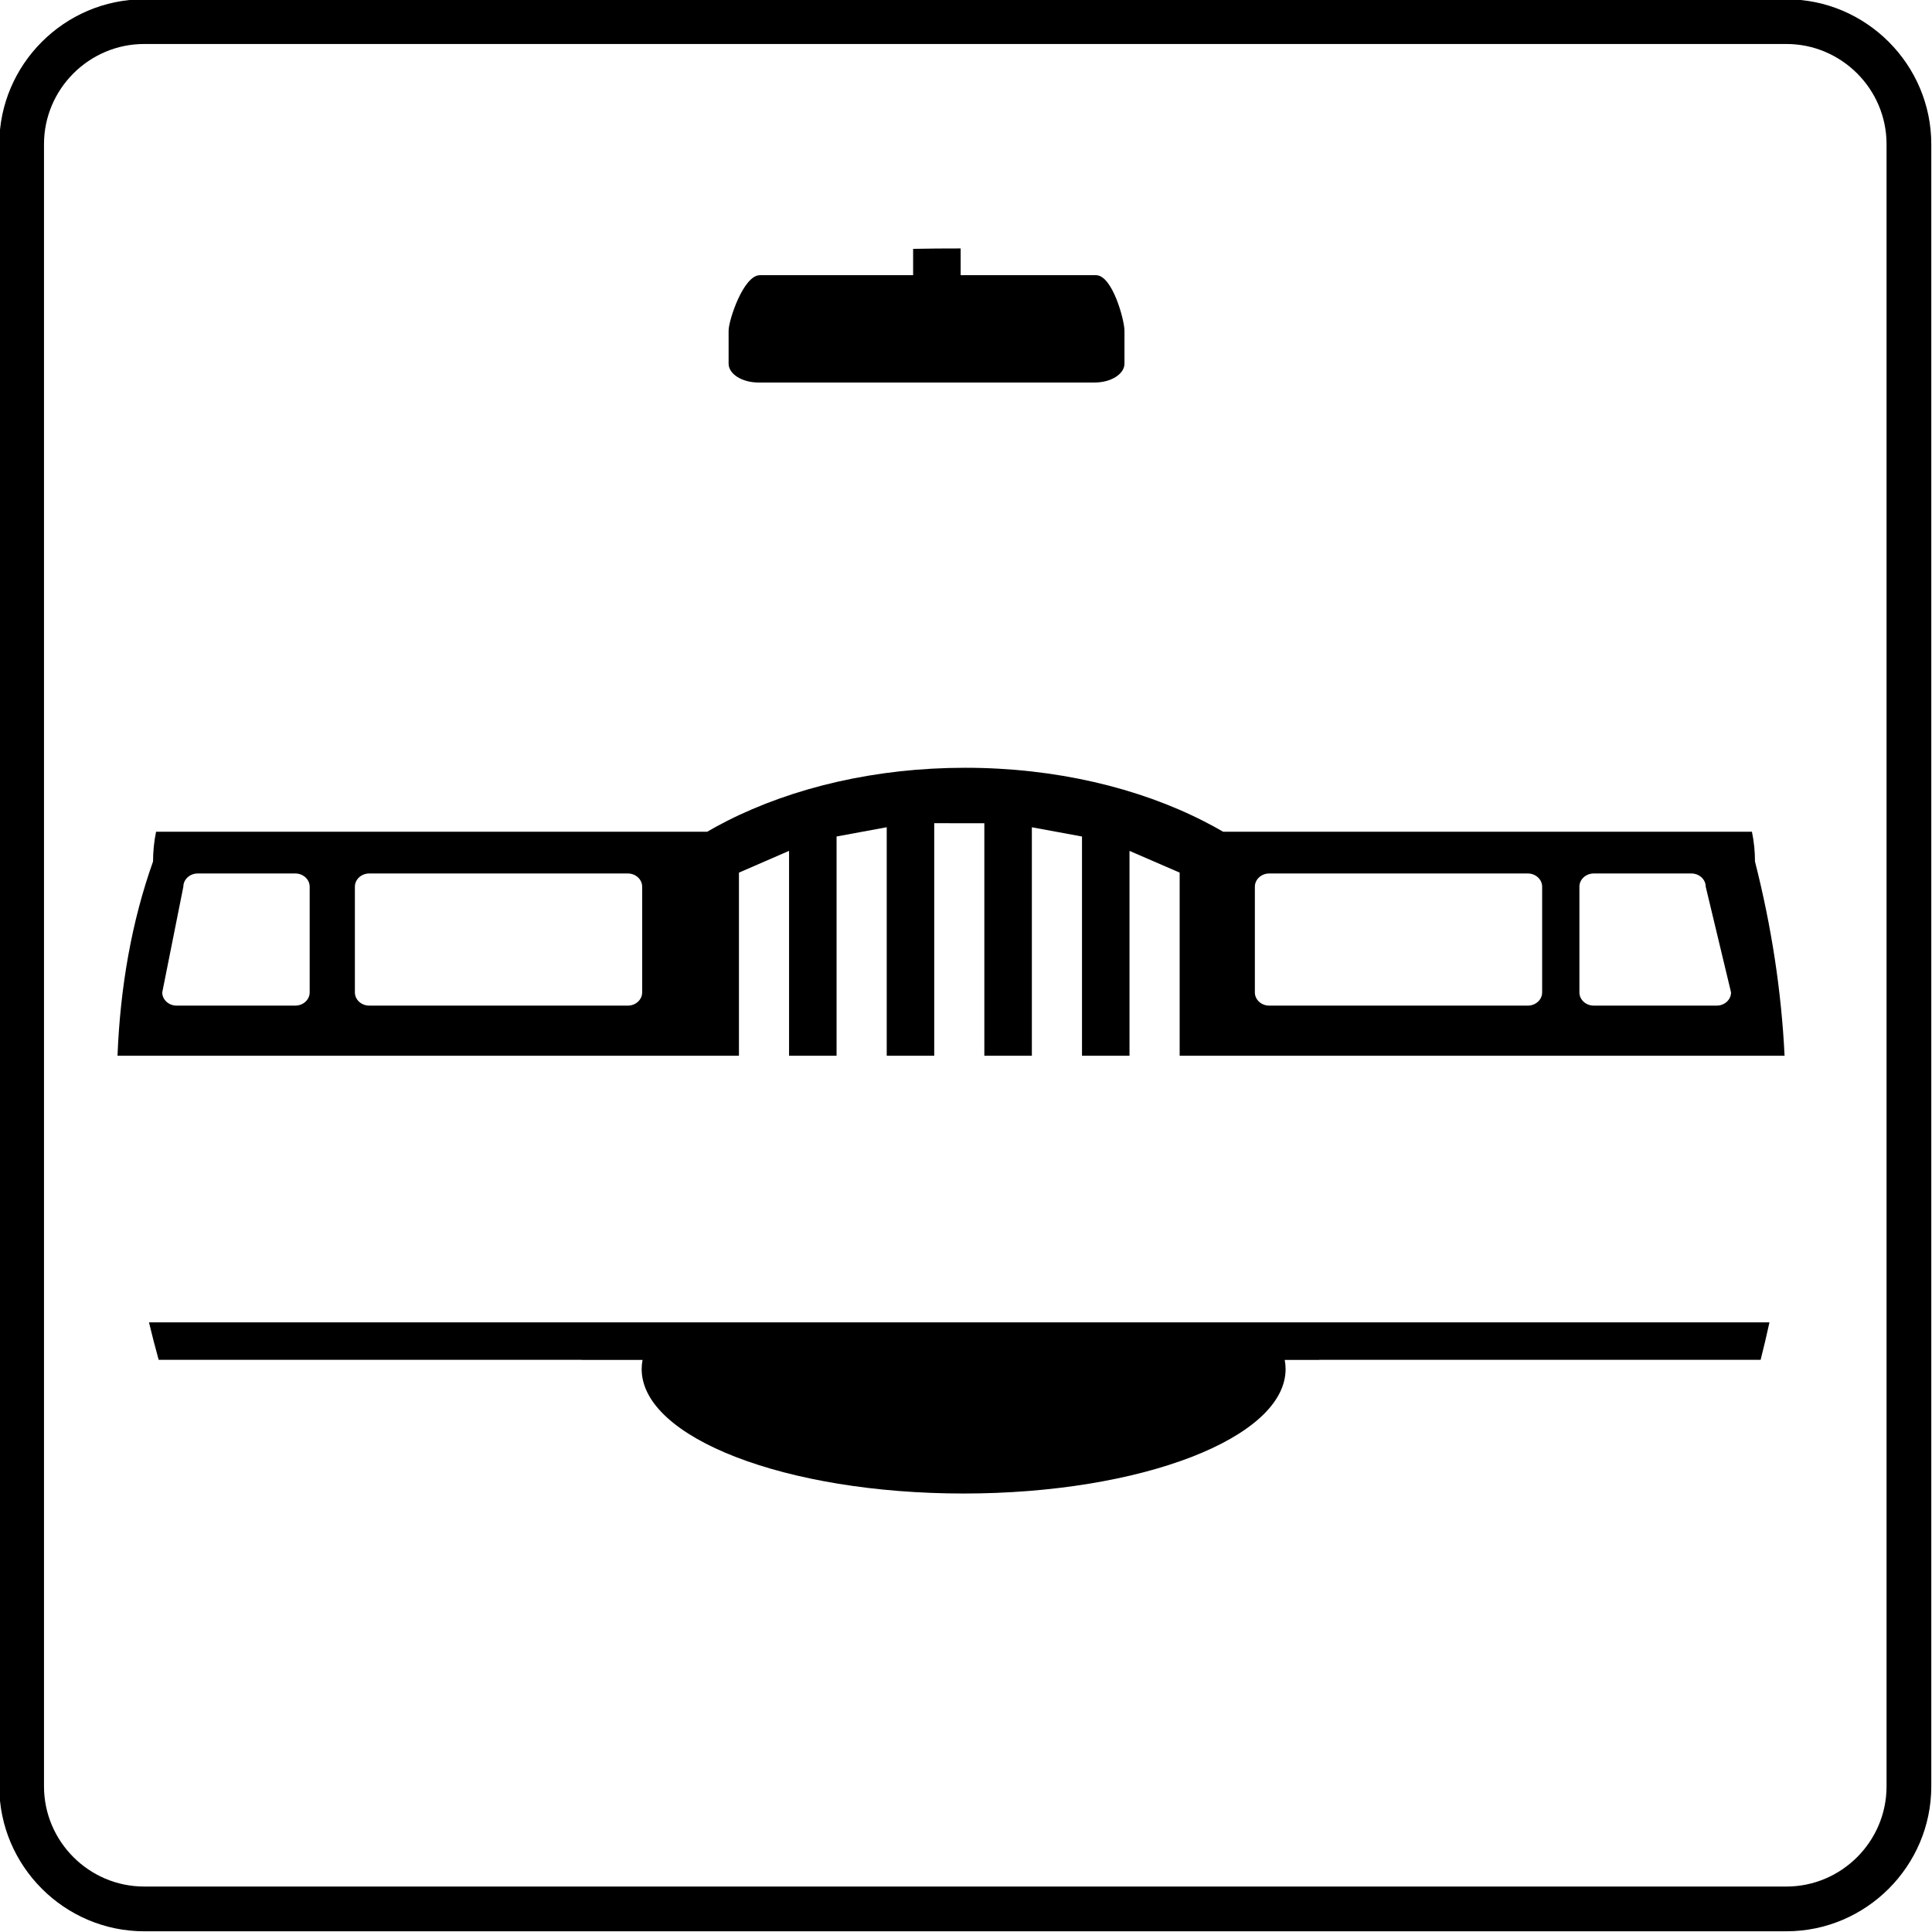 <?xml version="1.0" encoding="utf-8"?>
<!DOCTYPE svg PUBLIC "-//W3C//DTD SVG 1.1//EN" "http://www.w3.org/Graphics/SVG/1.1/DTD/svg11.dtd">
<svg version="1.1" xmlns="http://www.w3.org/2000/svg" xmlns:xlink="http://www.w3.org/1999/xlink" x="0px" y="0px" width="216px" height="216px" viewBox="0 0 216 216" enable-background="new 0 0 216 216" xml:space="preserve">
<path fill-rule="evenodd" clip-rule="evenodd" d="M197.829,147.841c-0.306,1.396-0.635,2.796-0.989,4.191
	h-49.353v0.008h-3.854c0.065,0.338,0.098,0.68,0.098,1.025c0,7.683-16.117,13.912-35.995,13.912s-35.997-6.229-35.997-13.912
	c0-0.346,0.035-0.688,0.098-1.025h-6.801v-0.008H17.74c-0.387-1.392-0.749-2.791-1.084-4.191H197.829L197.829,147.841z
	 M195.867,92.986L195.867,92.986c0.225,1.079,0.342,2.191,0.342,3.329c1.848,7.273,2.955,14.496,3.309,21.72h-67.631V97.56
	l-5.607-2.431v22.906h-5.311V93.523l-5.606-1.033v25.545h-5.313V92.039l-5.603-0.004v26.001h-5.31V92.486L93.53,93.52v24.516h-5.312
	v-22.91l-5.603,2.435v20.475H13.138c0.301-7.676,1.589-15.037,3.973-21.72c0-1.137,0.116-2.248,0.338-3.329h61.617
	c0.684-0.396,1.383-0.781,2.199-1.196c7.404-3.748,16.624-5.953,26.638-5.953c10.111,0,19.405,2.248,26.742,6.006
	c0.716,0.362,1.416,0.747,2.1,1.143H195.867L195.867,92.986z M22.106,97.656L22.106,97.656h10.909c0.885,0,1.607,0.663,1.607,1.477
	v11.82c0,0.814-0.722,1.476-1.607,1.476H19.744c-0.883,0-1.605-0.661-1.605-1.476l2.36-11.82
	C20.499,98.319,21.221,97.656,22.106,97.656L22.106,97.656z M178.184,97.656L178.184,97.656h10.913c0.883,0,1.604,0.663,1.604,1.477
	l2.832,11.82c0,0.814-0.721,1.476-1.604,1.476h-13.745c-0.883,0-1.604-0.661-1.604-1.476v-11.82
	C176.58,98.319,177.301,97.656,178.184,97.656L178.184,97.656z M41.284,97.656L41.284,97.656h28.908
	c0.883,0,1.603,0.663,1.603,1.477v11.82c0,0.814-0.72,1.476-1.603,1.476H41.284c-0.885,0-1.607-0.661-1.607-1.476v-11.82
	C39.676,98.319,40.398,97.656,41.284,97.656L41.284,97.656z M141.9,97.656L141.9,97.656h28.91c0.883,0,1.604,0.663,1.604,1.477
	v11.82c0,0.814-0.721,1.476-1.604,1.476H141.9c-0.883,0-1.604-0.661-1.604-1.476v-11.82C140.297,98.319,141.018,97.656,141.9,97.656
	L141.9,97.656z M84.956,30.767L84.956,30.767h17.133v-2.944c1.772-0.035,3.542-0.049,5.312-0.047v2.991h15.135
	c1.839,0,3.182,5.04,3.182,6.197v3.692c0,1.162-1.502,2.11-3.337,2.11H84.8c-1.839,0-3.341-0.948-3.341-2.11v-3.692
	C81.459,35.805,83.119,30.767,84.956,30.767L84.956,30.767z M16.119,4.918h183.602c6.161,0,11.198,5.04,11.198,11.2v183.602
	c0,6.161-5.037,11.198-11.198,11.198H16.119c-6.161,0-11.2-5.037-11.2-11.198V16.119C4.918,9.958,9.958,4.918,16.119,4.918
	L16.119,4.918z M16.119-0.08h183.602c8.911,0,16.199,7.29,16.199,16.199v183.602c0,8.907-7.288,16.199-16.199,16.199H16.119
	c-8.909,0-16.199-7.292-16.199-16.199V16.119C-0.08,7.209,7.209-0.08,16.119-0.08L16.119-0.08z"/>
</svg>
